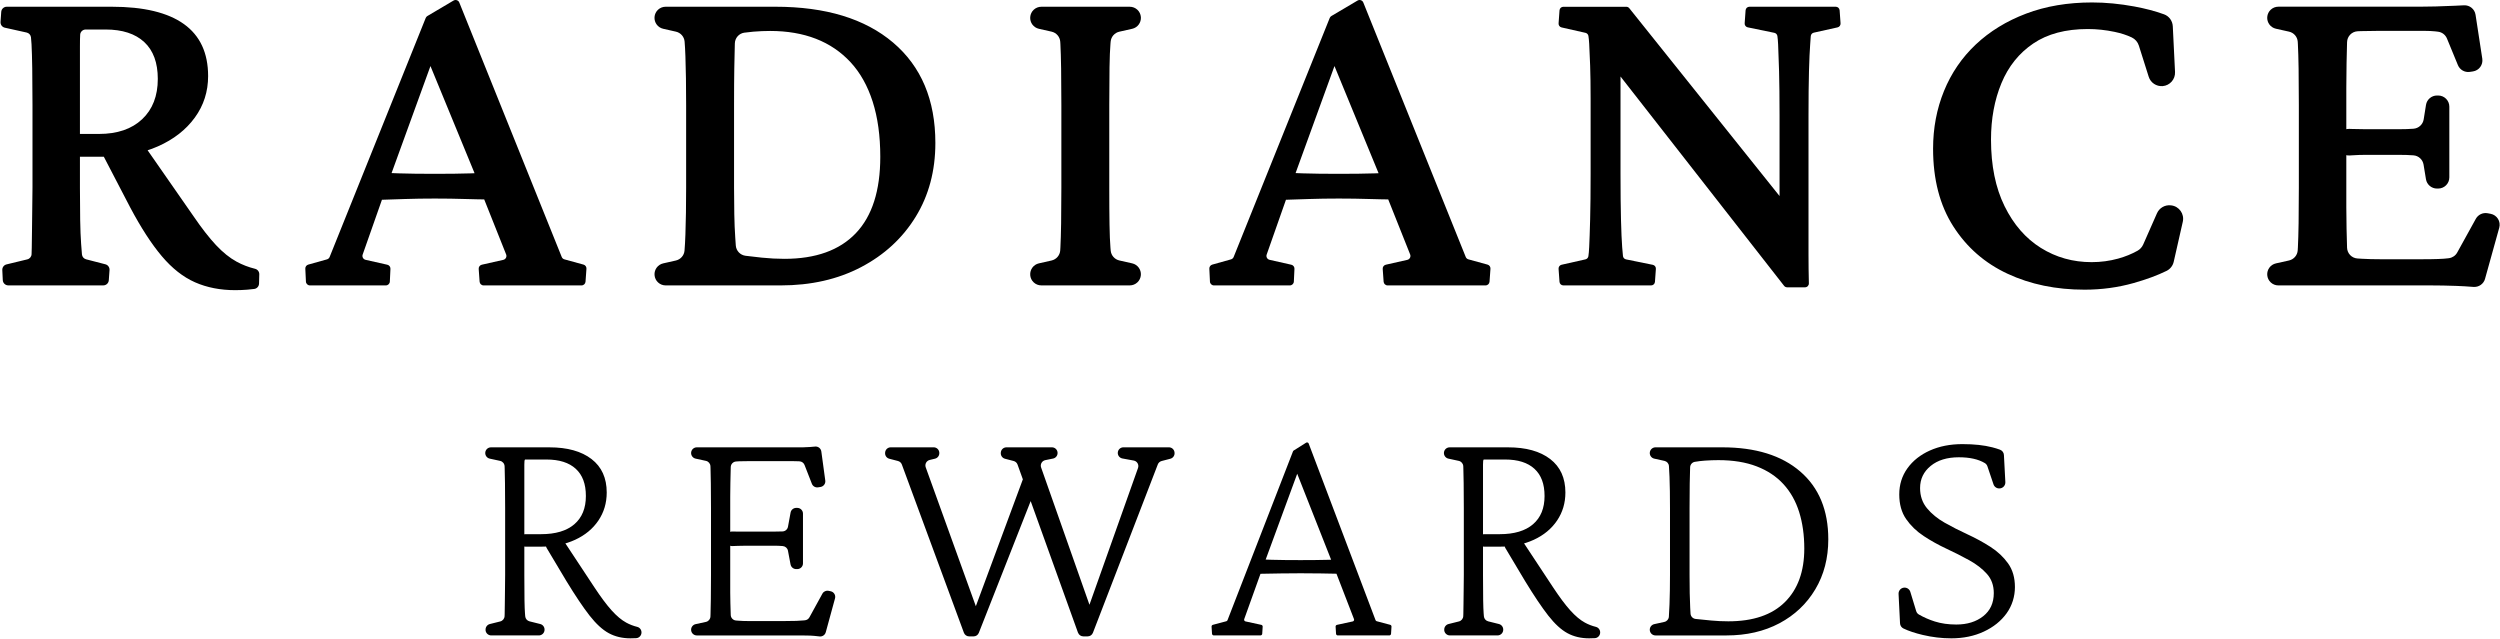 <svg width="2057" height="526" viewBox="0 0 2057 526" fill="none" xmlns="http://www.w3.org/2000/svg">
<g clip-path="url(#clip0_8214_299)">
<path d="M2.29 230.5L1.89 222.18C1.79 220 3.24 218.06 5.36 217.55L22.5 213.4C24.51 212.91 25.93 211.14 25.98 209.08C26.01 207.6 26.06 205.84 26.13 203.78C26.26 199.75 26.33 194.99 26.33 189.52C26.33 184.05 26.39 178.33 26.53 172.33C26.66 166.34 26.73 160.36 26.73 154.36V86.39C26.73 74.67 26.66 64.65 26.53 56.31C26.4 47.98 26.2 41.34 25.94 36.39C25.82 34.04 25.66 32.13 25.48 30.66C25.24 28.75 23.83 27.2 21.95 26.78L3.98 22.79C1.78 22.3 0.27 20.28 0.43 18.03L1.02 9.76C1.19 7.38 3.17 5.54 5.55 5.54H91.94C118.24 5.54 138.03 10.29 151.32 19.8C164.6 29.31 171.24 43.57 171.24 62.57C171.24 75.33 167.59 86.73 160.3 96.75C153.01 106.78 142.92 114.66 130.03 120.38C117.14 126.11 102.36 128.97 85.69 128.97H65.63C63.12 128.97 61.08 126.93 61.08 124.42V114.76C61.08 112.25 63.12 110.21 65.63 110.21H81.4C96.5 110.21 108.35 106.18 116.95 98.1C125.54 90.03 129.84 78.96 129.84 64.9C129.84 51.62 126.13 41.53 118.71 34.63C111.29 27.73 100.67 24.28 86.87 24.28H70.51C68.12 24.28 66.12 26.13 65.97 28.51C65.97 28.53 65.97 28.55 65.97 28.57C65.84 30.66 65.77 33.84 65.77 38.14V154.35C65.77 164.25 65.83 173.1 65.97 180.91C66.1 188.72 66.36 195.3 66.75 200.64C67 204.12 67.23 207.02 67.43 209.34C67.6 211.26 68.95 212.87 70.82 213.35L86.72 217.46C88.84 218.01 90.27 220 90.12 222.19L89.52 230.6C89.35 232.98 87.37 234.82 84.99 234.82H6.83C4.4 234.82 2.4 232.91 2.29 230.49V230.5ZM193.51 238.74C181.27 238.74 170.27 236.59 160.5 232.29C150.73 227.99 141.62 220.83 133.16 210.81C124.69 200.79 116.03 187.44 107.18 170.77L84.88 127.91C83.51 125.28 84.99 122.07 87.87 121.39L112.38 115.62C114.2 115.19 116.09 115.92 117.15 117.45L159.14 177.8C165.91 187.7 172.09 195.64 177.69 201.63C183.29 207.62 188.95 212.18 194.68 215.3C199.38 217.87 204.44 219.82 209.86 221.16C211.94 221.67 213.39 223.55 213.34 225.69L213.14 233.35C213.08 235.58 211.41 237.46 209.2 237.75C207.31 238 205.4 238.2 203.47 238.35C200.21 238.61 196.89 238.74 193.51 238.74Z" fill="black"/>
<path d="M251.72 231.69L251.21 221.06C251.14 219.52 252.14 218.14 253.62 217.72L269.05 213.4C270.04 213.12 270.84 212.4 271.22 211.45L350.28 14.78C350.55 14.11 351.04 13.54 351.66 13.17L373.17 0.46C374.91 -0.57 377.16 0.19 377.91 2.07L462.19 211.44C462.58 212.4 463.38 213.12 464.38 213.39L480.11 217.71C481.63 218.13 482.64 219.56 482.53 221.13L481.77 231.77C481.65 233.5 480.21 234.84 478.48 234.84H397.91C396.18 234.84 394.74 233.5 394.62 231.77L393.87 221.26C393.75 219.63 394.84 218.16 396.44 217.8L414.12 213.81C416.1 213.36 417.21 211.25 416.46 209.37L395.63 157.1L391.36 144.69C391.34 144.63 391.32 144.57 391.29 144.51L350.94 46.47C350.19 44.64 351.2 42.57 353.1 42.03C355.69 41.31 358.01 43.81 357.09 46.34L321.39 144.6L317.09 156.32L298.4 209.46C297.74 211.32 298.86 213.34 300.79 213.78L318.69 217.82C320.25 218.17 321.34 219.6 321.26 221.2L320.76 231.69C320.68 233.45 319.22 234.84 317.46 234.84H255.01C253.25 234.84 251.8 233.46 251.71 231.69H251.72ZM308.9 161.11V145.33C308.9 143.45 310.47 141.94 312.35 142.03C316.73 142.24 322.02 142.44 328.24 142.64C336.18 142.9 346.01 143.03 357.73 143.03C369.45 143.03 379.34 142.9 387.42 142.64C393.66 142.44 398.89 142.24 403.1 142.04C404.98 141.95 406.56 143.45 406.56 145.34V160.82C406.56 162.65 405.08 164.13 403.25 164.13C396.73 164.1 390.02 163.97 383.12 163.75C375.04 163.49 366.58 163.36 357.73 163.36C348.88 163.36 340.93 163.49 333.12 163.75C326.38 163.98 319.44 164.2 312.31 164.43C310.45 164.49 308.9 162.99 308.9 161.13V161.11Z" fill="black"/>
<path d="M538.53 14.07C538.87 9.26 542.87 5.54 547.69 5.54H637.97C679.38 5.54 711.66 15.37 734.85 35.03C758.02 54.7 769.62 82.24 769.62 117.65C769.62 140.57 764.21 160.81 753.41 178.39C742.6 195.97 727.63 209.77 708.49 219.8C689.35 229.83 667.28 234.84 642.28 234.84H547.71C542.89 234.84 538.89 231.12 538.55 226.31C538.23 221.78 541.26 217.7 545.69 216.7L556.1 214.35C559.98 213.47 562.88 210.2 563.22 206.23C563.51 202.87 563.76 198.41 563.96 192.85C564.35 181.78 564.55 168.96 564.55 154.37V86.4C564.55 70.52 564.35 57.17 563.96 46.36C563.78 41.33 563.55 37.28 563.29 34.2C562.95 30.22 560.06 26.93 556.16 26.05L545.68 23.68C541.25 22.68 538.22 18.59 538.54 14.07H538.53ZM612.42 26.88C608.02 27.51 604.74 31.26 604.63 35.71C604.61 36.42 604.59 37.18 604.57 37.97C604.44 42.4 604.31 48.46 604.18 56.13C604.05 63.81 603.98 73.9 603.98 86.4V154.37C603.98 161.93 604.04 169.21 604.18 176.25C604.31 183.28 604.57 189.67 604.96 195.39C605.12 197.76 605.27 199.96 605.41 201.97C605.71 206.35 609.08 209.89 613.43 210.45C618.15 211.05 622.62 211.57 626.84 211.99C633.22 212.64 639.4 212.97 645.39 212.97C671.17 212.97 690.76 205.94 704.18 191.88C717.59 177.82 724.3 156.86 724.3 128.99C724.3 111.8 722.21 96.7 718.05 83.68C713.88 70.66 707.83 59.85 699.89 51.26C691.94 42.67 682.44 36.22 671.37 31.92C660.3 27.62 647.74 25.47 633.67 25.47C629.24 25.47 624.62 25.67 619.8 26.06C617.39 26.26 614.93 26.53 612.42 26.89V26.88Z" fill="black"/>
<path d="M847.67 226.3C847.35 221.77 850.38 217.69 854.81 216.69L865.21 214.34C869.15 213.45 872.06 210.1 872.35 206.08C872.41 205.31 872.46 204.48 872.5 203.59C872.76 198.65 872.95 192.01 873.09 183.67C873.22 175.34 873.29 165.57 873.29 154.37V86.4C873.29 74.94 873.22 64.98 873.09 56.52C872.96 48.06 872.76 41.35 872.5 36.4C872.46 35.67 872.42 34.98 872.37 34.33C872.09 30.29 869.18 26.93 865.23 26.04L854.8 23.69C850.37 22.69 847.34 18.6 847.66 14.08C848 9.27 852 5.55 856.82 5.55H929.56C934.38 5.55 938.38 9.27 938.72 14.08C939.04 18.61 936.01 22.69 931.58 23.69L920.98 26.08C917.11 26.95 914.24 30.21 913.86 34.15C913.8 34.73 913.75 35.35 913.69 36.01C913.3 40.7 913.04 47.21 912.91 55.54C912.78 63.88 912.71 74.16 912.71 86.4V154.37C912.71 166.35 912.77 176.44 912.91 184.64C913.04 192.84 913.3 199.29 913.69 203.98C913.76 204.81 913.83 205.59 913.9 206.31C914.3 210.23 917.17 213.44 921.01 214.31L931.57 216.69C936 217.69 939.03 221.78 938.71 226.3C938.37 231.11 934.37 234.83 929.55 234.83H856.81C851.99 234.83 847.99 231.11 847.65 226.3H847.67Z" fill="black"/>
<path d="M995.55 231.69L995.04 221.06C994.97 219.52 995.97 218.14 997.45 217.72L1012.88 213.4C1013.87 213.12 1014.67 212.4 1015.05 211.45L1094.1 14.78C1094.37 14.11 1094.86 13.54 1095.48 13.17L1116.99 0.46C1118.73 -0.57 1120.98 0.19 1121.73 2.07L1206.01 211.44C1206.4 212.4 1207.2 213.12 1208.2 213.39L1223.93 217.71C1225.45 218.13 1226.46 219.56 1226.35 221.13L1225.59 231.77C1225.47 233.5 1224.03 234.84 1222.3 234.84H1141.73C1140 234.84 1138.56 233.5 1138.44 231.77L1137.69 221.26C1137.57 219.63 1138.66 218.16 1140.26 217.8L1157.94 213.81C1159.92 213.36 1161.03 211.25 1160.28 209.37L1139.45 157.1L1135.18 144.69C1135.16 144.63 1135.14 144.57 1135.11 144.51L1094.76 46.47C1094.01 44.64 1095.02 42.57 1096.92 42.03C1099.51 41.31 1101.83 43.81 1100.91 46.34L1065.21 144.6L1060.91 156.32L1042.22 209.46C1041.56 211.32 1042.68 213.34 1044.61 213.78L1062.51 217.82C1064.07 218.17 1065.16 219.6 1065.08 221.2L1064.58 231.69C1064.5 233.45 1063.04 234.84 1061.28 234.84H998.83C997.07 234.84 995.62 233.46 995.53 231.69H995.55ZM1052.73 161.11V145.33C1052.73 143.45 1054.3 141.94 1056.18 142.03C1060.56 142.24 1065.85 142.44 1072.07 142.64C1080.01 142.9 1089.84 143.03 1101.56 143.03C1113.28 143.03 1123.17 142.9 1131.25 142.64C1137.49 142.44 1142.72 142.24 1146.93 142.04C1148.81 141.95 1150.39 143.45 1150.39 145.34V160.82C1150.39 162.65 1148.91 164.13 1147.08 164.13C1140.56 164.1 1133.85 163.97 1126.95 163.75C1118.87 163.49 1110.41 163.36 1101.56 163.36C1092.71 163.36 1084.76 163.49 1076.95 163.75C1070.21 163.98 1063.27 164.2 1056.14 164.43C1054.28 164.49 1052.73 162.99 1052.73 161.13V161.11Z" fill="black"/>
<path d="M1467.38 173.51C1465.63 173.51 1464.21 172.09 1464.21 170.34V94.99C1464.21 80.41 1464.08 68.3 1463.82 58.66C1463.56 49.03 1463.29 41.67 1463.04 36.59C1462.88 33.53 1462.68 31.21 1462.43 29.61C1462.22 28.31 1461.23 27.28 1459.94 27.01L1438.03 22.5C1436.47 22.18 1435.39 20.76 1435.51 19.17L1436.27 8.48C1436.39 6.82 1437.77 5.54 1439.43 5.54H1510.48C1512.14 5.54 1513.52 6.83 1513.64 8.48L1514.41 19.21C1514.52 20.78 1513.47 22.19 1511.94 22.53L1492.37 26.88C1490.99 27.19 1489.98 28.37 1489.89 29.79C1489.79 31.38 1489.63 33.64 1489.41 36.59C1489.02 41.67 1488.69 49.03 1488.43 58.66C1488.17 68.3 1488.04 80.41 1488.04 94.99V209.44C1488.04 217.24 1488.14 225.14 1488.34 233.14C1488.39 234.92 1486.96 236.4 1485.18 236.4H1470.45C1469.47 236.4 1468.55 235.95 1467.95 235.18L1324.86 52.07C1323.23 49.99 1324.72 46.95 1327.36 46.95H1330.19C1331.94 46.95 1333.36 48.37 1333.36 50.12V143.04C1333.36 158.15 1333.49 170.71 1333.75 180.74C1334.01 190.77 1334.34 198.32 1334.73 203.4C1334.97 206.55 1335.19 208.98 1335.38 210.68C1335.53 212.05 1336.55 213.15 1337.9 213.42L1359.93 217.89C1361.49 218.21 1362.58 219.63 1362.46 221.22L1361.7 231.9C1361.58 233.56 1360.2 234.84 1358.54 234.84H1286.32C1284.66 234.84 1283.28 233.55 1283.16 231.9L1282.39 221.16C1282.28 219.6 1283.33 218.19 1284.85 217.84L1304.49 213.41C1305.74 213.13 1306.71 212.12 1306.92 210.85C1307.2 209.12 1307.42 206.57 1307.59 203.21C1307.85 198 1308.11 190.39 1308.37 180.36C1308.63 170.34 1308.76 157.9 1308.76 143.06V80.95C1308.76 70.54 1308.63 61.55 1308.37 54C1308.11 46.45 1307.84 40.46 1307.59 36.03C1307.43 33.26 1307.21 31.1 1306.95 29.56C1306.73 28.29 1305.78 27.29 1304.52 27.01L1284.86 22.57C1283.33 22.22 1282.28 20.81 1282.4 19.25L1283.17 8.51C1283.29 6.85 1284.67 5.57 1286.33 5.57H1338.1C1339.06 5.57 1339.97 6.01 1340.58 6.76L1469.88 168.39C1471.54 170.47 1470.06 173.54 1467.4 173.54L1467.38 173.51Z" fill="black"/>
<path d="M1715.15 238.35C1691.71 238.35 1670.62 233.99 1651.87 225.26C1633.12 216.54 1618.21 203.52 1607.14 186.2C1596.07 168.88 1590.54 147.6 1590.54 122.33C1590.54 105.41 1593.53 89.58 1599.52 74.87C1605.51 60.16 1614.23 47.4 1625.69 36.59C1637.15 25.79 1650.95 17.32 1667.1 11.2C1683.24 5.08 1701.34 2.02 1721.4 2.02C1732.59 2.02 1744.18 3.13 1756.17 5.34C1765.19 7.01 1773.32 9.15 1780.57 11.78C1784.74 13.29 1787.55 17.2 1787.77 21.63L1789.62 59.24C1789.92 65.23 1785.4 70.37 1779.42 70.85C1774.27 71.26 1769.51 68.06 1767.95 63.13L1759.84 37.49C1758.91 34.54 1756.79 32.12 1753.99 30.79C1749.94 28.87 1745.26 27.35 1739.95 26.23C1732.53 24.67 1725.17 23.89 1717.88 23.89C1699.65 23.89 1684.68 27.86 1672.96 35.8C1661.24 43.75 1652.51 54.62 1646.79 68.42C1641.06 82.23 1638.2 97.72 1638.2 114.9C1638.2 136.26 1641.91 154.49 1649.33 169.59C1656.75 184.7 1666.71 196.15 1679.21 203.97C1691.71 211.79 1705.64 215.69 1721.01 215.69C1728.56 215.69 1735.85 214.71 1742.89 212.76C1748.62 211.17 1753.91 209.02 1758.78 206.3C1760.87 205.13 1762.5 203.3 1763.46 201.11L1774.75 175.5C1776.71 171.06 1781.33 168.4 1786.15 168.95L1786.43 168.98C1793 169.72 1797.47 176.01 1796 182.46L1788.54 215.38C1787.8 218.65 1785.63 221.41 1782.63 222.89C1775.13 226.57 1766.12 229.9 1755.58 232.88C1742.69 236.52 1729.21 238.35 1715.15 238.35Z" fill="black"/>
<path d="M2044.71 229.4C2043.53 233.65 2039.49 236.44 2035.09 236.07C2030.32 235.68 2025.55 235.39 2020.78 235.23C2013.49 234.97 2006.72 234.84 2000.47 234.84H1874.63C1869.82 234.84 1865.83 231.12 1865.48 226.32C1865.16 221.79 1868.2 217.7 1872.64 216.71L1883.39 214.32C1887.33 213.44 1890.26 210.09 1890.55 206.06C1890.61 205.29 1890.66 204.46 1890.7 203.58C1890.96 198.64 1891.15 192 1891.29 183.66C1891.42 175.33 1891.49 165.56 1891.49 154.36V86.39C1891.49 74.93 1891.42 64.97 1891.29 56.51C1891.16 48.05 1890.96 41.34 1890.7 36.39C1890.66 35.66 1890.62 34.98 1890.58 34.33C1890.3 30.29 1887.38 26.92 1883.42 26.04L1872.64 23.64C1868.2 22.65 1865.16 18.57 1865.48 14.03C1865.82 9.23 1869.82 5.51 1874.63 5.51H1990.31C1994.22 5.51 1998.77 5.45 2003.98 5.31C2009.19 5.18 2014.53 4.99 2020 4.72C2022.51 4.6 2024.96 4.48 2027.36 4.36C2032.06 4.13 2036.16 7.48 2036.88 12.13L2042.43 48.32C2043.2 53.35 2039.73 58.05 2034.69 58.78L2032.16 59.15C2028 59.76 2023.96 57.46 2022.36 53.57L2013.36 31.7C2012.12 28.68 2009.37 26.53 2006.13 26.1C2005.29 25.99 2004.44 25.89 2003.6 25.8C2000.99 25.54 1998.26 25.41 1995.4 25.41H1955.95C1951 25.41 1946.51 25.48 1942.47 25.61C1941.56 25.64 1940.66 25.68 1939.79 25.73C1935.04 26 1931.3 29.88 1931.17 34.63C1931.17 34.93 1931.15 35.25 1931.14 35.57C1931.01 40.26 1930.88 45.79 1930.75 52.17C1930.62 58.55 1930.55 65.26 1930.55 72.29V170.34C1930.55 176.59 1930.61 182.52 1930.75 188.11C1930.88 193.71 1931.01 198.66 1931.14 202.95C1931.14 203.24 1931.16 203.52 1931.16 203.8C1931.3 208.54 1935.02 212.38 1939.75 212.68C1941.03 212.76 1942.32 212.84 1943.64 212.92C1947.94 213.18 1953.08 213.31 1959.07 213.31H1991.88C1997.87 213.31 2002.62 213.25 2006.14 213.11C2009.66 212.98 2012.39 212.79 2014.34 212.52C2014.57 212.49 2014.79 212.46 2015.01 212.43C2017.89 212.04 2020.4 210.31 2021.8 207.77L2037.11 180.04C2039.02 176.58 2042.94 174.73 2046.83 175.46L2049.24 175.91C2054.52 176.9 2057.83 182.2 2056.38 187.38L2044.71 229.34V229.4ZM1996.08 147.46L1994.11 135.47C1993.43 131.32 1990.03 128.15 1985.84 127.82C1985.77 127.82 1985.7 127.81 1985.62 127.8C1982.23 127.54 1978.2 127.41 1973.51 127.41H1946.56C1942.91 127.41 1939.14 127.54 1935.23 127.8C1934.58 127.84 1933.94 127.89 1933.29 127.93C1928 128.29 1923.51 124.08 1923.51 118.78V115.2C1923.51 110 1927.83 105.84 1933.03 106.04C1933.76 106.07 1934.49 106.1 1935.23 106.12C1939.14 106.25 1942.91 106.32 1946.56 106.32H1973.51C1978.2 106.32 1982.23 106.19 1985.62 105.93C1985.69 105.93 1985.76 105.92 1985.83 105.91C1990.07 105.59 1993.54 102.41 1994.21 98.21L1996.11 86.31C1996.82 81.86 2000.66 78.58 2005.17 78.58H2006.14C2011.2 78.58 2015.31 82.69 2015.31 87.75V145.97C2015.31 151.03 2011.2 155.14 2006.14 155.14H2005.13C2000.64 155.14 1996.81 151.89 1996.08 147.46Z" fill="black"/>
<path d="M399.53 518.43V518.3C399.38 516.04 400.87 514 403.07 513.45L411.61 511.32C413.65 510.81 415.1 509.01 415.17 506.92C415.19 506.34 415.21 505.72 415.24 505.05C415.33 502.68 415.37 499.87 415.37 496.61C415.37 493.35 415.41 489.71 415.5 485.67C415.59 481.63 415.63 477.41 415.63 473.01V418.17C415.63 409.73 415.59 402.84 415.5 397.47C415.41 392.11 415.32 388.02 415.24 385.21C415.22 384.63 415.2 384.09 415.18 383.6C415.08 381.46 413.57 379.66 411.48 379.21L402.97 377.37C400.7 376.88 399.13 374.8 399.27 372.48C399.42 370 401.48 368.07 403.96 368.07H452.02C466.79 368.07 478.34 371.28 486.69 377.69C495.04 384.11 499.21 393.29 499.21 405.24C499.21 413.85 496.92 421.55 492.35 428.31C487.78 435.08 481.41 440.35 473.23 444.13C465.06 447.91 455.7 449.8 445.15 449.8H432.45C429.85 449.8 427.75 447.7 427.75 445.1V444.22C427.75 441.62 429.85 439.52 432.45 439.52H445.15C457.1 439.52 466.24 436.8 472.57 431.35C478.9 425.9 482.06 418.17 482.06 408.15C482.06 398.13 479.29 390.84 473.75 385.74C468.21 380.64 460.17 378.09 449.62 378.09H431.95C431.77 378.44 431.64 378.79 431.55 379.14C431.46 379.49 431.42 380.55 431.42 382.3V473C431.42 482.14 431.46 489.13 431.55 493.96C431.64 498.8 431.77 502.36 431.95 504.64C432.02 505.51 432.08 506.33 432.15 507.1C432.32 509.1 433.75 510.75 435.69 511.24L444.5 513.44C446.7 513.99 448.19 516.03 448.05 518.29V518.42C447.89 520.9 445.83 522.83 443.35 522.83H404.19C401.71 522.83 399.65 520.9 399.5 518.42L399.53 518.43ZM518.72 525.21C512.04 525.21 506.1 523.8 500.92 520.99C495.73 518.18 490.46 513.34 485.1 506.49C479.74 499.63 473.37 490.14 465.98 478.01L449.79 450.89C448.15 448.14 449.68 444.6 452.8 443.9L458.6 442.6C460.5 442.17 462.47 442.97 463.55 444.6L488.92 483.03C494.37 491.29 499.16 497.71 503.29 502.28C507.42 506.85 511.42 510.19 515.29 512.3C518.11 513.84 521.11 515 524.31 515.79C526.44 516.32 527.89 518.29 527.82 520.49V520.55C527.74 522.95 525.86 524.94 523.46 525.08C523.42 525.08 523.38 525.08 523.34 525.08C521.67 525.17 520.13 525.21 518.73 525.21H518.72Z" fill="black"/>
<path d="M679.42 520.23C678.81 522.47 676.65 523.93 674.34 523.66C670.93 523.26 668.35 523.03 666.61 522.97C664.24 522.88 661.82 522.84 659.36 522.84H573.34C570.86 522.84 568.8 520.91 568.65 518.43C568.51 516.11 570.08 514.04 572.35 513.54L580.84 511.7C582.92 511.25 584.44 509.47 584.54 507.34C584.57 506.73 584.6 506.04 584.62 505.3C584.71 502.4 584.79 498.27 584.88 492.91C584.97 487.55 585.01 480.91 585.01 473V418.16C585.01 410.08 584.97 403.31 584.88 397.86C584.79 392.41 584.7 388.24 584.62 385.34C584.6 384.7 584.58 384.11 584.55 383.57C584.45 381.44 582.93 379.66 580.85 379.2L572.35 377.36C570.08 376.87 568.51 374.79 568.65 372.47C568.8 369.99 570.86 368.06 573.34 368.06H660.68C662.26 368.06 664.15 367.97 666.35 367.8C667.57 367.7 669.02 367.58 670.7 367.43C673.2 367.2 675.45 368.99 675.79 371.48L679.04 395.4C679.39 397.94 677.63 400.29 675.1 400.68L673.1 400.99C670.92 401.32 668.81 400.1 668.01 398.05L661.97 382.57C661.31 380.89 659.75 379.72 657.95 379.59C657.69 379.57 657.41 379.56 657.12 379.54C655.45 379.45 653.65 379.41 651.71 379.41H616.91C613.57 379.41 610.75 379.45 608.47 379.54C607.53 379.58 606.57 379.64 605.59 379.72C603.19 379.92 601.32 381.88 601.26 384.29C601.25 384.81 601.23 385.38 601.22 386.01C601.13 389.35 601.04 393.13 600.96 397.35C600.87 401.57 600.83 405.35 600.83 408.69V487.53C600.83 489.99 600.87 492.85 600.96 496.1C601.05 499.35 601.13 502.3 601.22 504.93C601.23 505.31 601.24 505.67 601.25 506.02C601.33 508.41 603.18 510.36 605.57 510.55C606.35 510.61 607.14 510.67 607.94 510.73C610.22 510.91 612.6 510.99 615.06 510.99H646.17C649.68 510.99 652.72 510.95 655.27 510.86C657.82 510.77 659.88 510.64 661.47 510.46C661.83 510.42 662.16 510.38 662.48 510.34C663.97 510.15 665.27 509.26 665.99 507.94L676.67 488.47C677.67 486.65 679.73 485.7 681.76 486.13L683.49 486.49C686.14 487.05 687.77 489.72 687.06 492.33L679.43 520.25L679.42 520.23ZM650.46 464.42L648.33 453.13C647.95 451.09 646.28 449.56 644.22 449.33C644.04 449.31 643.86 449.29 643.67 449.27C641.82 449.1 639.58 449.01 636.95 449.01H614.01C612.07 449.01 609.75 449.05 607.02 449.14C605.64 449.19 604.15 449.24 602.57 449.31C599.9 449.42 597.66 447.29 597.66 444.61V442.03C597.66 439.38 599.86 437.26 602.51 437.33C604.12 437.38 605.62 437.4 607.02 437.4H636.95C639.59 437.4 641.83 437.36 643.67 437.27C643.78 437.27 643.9 437.26 644.01 437.25C646.17 437.13 647.96 435.53 648.35 433.4L650.49 421.74C650.9 419.51 652.84 417.89 655.11 417.89H655.99C658.59 417.89 660.69 419.99 660.69 422.59V463.55C660.69 466.15 658.59 468.25 655.99 468.25H655.09C652.83 468.25 650.89 466.64 650.47 464.42H650.46Z" fill="black"/>
<path d="M851.9 402.48L805.38 520.7C804.68 522.47 802.98 523.63 801.07 523.63H797.43C795.49 523.63 793.76 522.42 793.09 520.6L742.04 382.19C741.52 380.77 740.33 379.69 738.86 379.31L731.71 377.45C729.57 376.89 728.12 374.89 728.26 372.68L728.28 372.39C728.43 369.95 730.45 368.05 732.9 368.05H768.24C770.68 368.05 772.71 369.95 772.86 372.39V372.61C773.01 374.85 771.52 376.87 769.34 377.4L764.96 378.45C762.28 379.09 760.75 381.93 761.69 384.52L803.7 500.95H802.12L841.77 393.96C843.32 389.77 849.33 390 850.56 394.3L852.05 399.52C852.33 400.5 852.28 401.54 851.91 402.49L851.9 402.48ZM886.97 520.56L837.22 382.22C836.7 380.78 835.51 379.69 834.03 379.31L826.9 377.46C824.76 376.9 823.31 374.9 823.45 372.69L823.47 372.4C823.62 369.96 825.64 368.06 828.09 368.06H865.54C867.98 368.06 870.01 369.96 870.16 372.4V372.48C870.31 374.78 868.73 376.84 866.47 377.3L860.07 378.6C857.32 379.16 855.7 382.02 856.63 384.67L897.19 499.83C897.38 500.38 896.98 500.95 896.4 500.95C895.82 500.95 895.42 500.38 895.61 499.83L936.37 385.04C937.32 382.35 935.65 379.45 932.84 378.94L923.5 377.23C921.2 376.81 919.57 374.73 919.72 372.39C919.87 369.95 921.89 368.05 924.34 368.05H961.79C964.23 368.05 966.26 369.95 966.41 372.39L966.43 372.68C966.57 374.89 965.12 376.89 962.98 377.45L955.79 379.32C954.35 379.7 953.17 380.74 952.64 382.13L899.26 520.65C898.57 522.44 896.86 523.61 894.94 523.61H891.35C889.4 523.61 887.66 522.39 887 520.55L886.97 520.56Z" fill="black"/>
<path d="M997.25 521.49L996.88 515.58C996.84 514.9 997.28 514.28 997.95 514.1L1009.02 511.16C1009.46 511.04 1009.82 510.72 1009.99 510.29L1063.87 371.4C1063.98 371.11 1064.18 370.87 1064.44 370.7L1074.68 364.24C1075.45 363.76 1076.47 364.1 1076.79 364.95L1131.8 510.27C1131.96 510.7 1132.33 511.03 1132.78 511.15L1143.85 514.09C1144.51 514.27 1144.96 514.88 1144.92 515.57L1144.55 521.48C1144.5 522.24 1143.87 522.83 1143.12 522.83H1100.73C1099.97 522.83 1099.34 522.24 1099.3 521.48L1098.93 515.62C1098.89 514.91 1099.37 514.28 1100.06 514.13L1113.03 511.32C1113.89 511.13 1114.38 510.22 1114.07 509.4L1098.59 469.31L1095.69 461.66L1065.96 386.29C1065.76 385.78 1065.87 385.2 1066.24 384.79C1067.3 383.63 1069.19 384.77 1068.65 386.25L1040.85 461.91L1037.95 469.82L1023.74 509.41C1023.45 510.23 1023.94 511.12 1024.79 511.3L1037.8 514.12C1038.49 514.27 1038.97 514.91 1038.93 515.61L1038.56 521.47C1038.51 522.23 1037.88 522.82 1037.13 522.82H998.7C997.94 522.82 997.31 522.23 997.27 521.47L997.25 521.49ZM1031.88 470.74V461.59C1031.88 460.77 1032.56 460.12 1033.38 460.15C1036.63 460.3 1041.06 460.45 1046.65 460.6C1053.15 460.78 1060.98 460.86 1070.12 460.86C1079.26 460.86 1086.82 460.77 1093.32 460.6C1098.87 460.45 1103.2 460.3 1106.32 460.15C1107.14 460.11 1107.82 460.76 1107.82 461.59V470.74C1107.82 471.55 1107.15 472.19 1106.34 472.18C1099.51 472.02 1093.05 471.9 1086.99 471.82C1080.49 471.73 1074.86 471.69 1070.11 471.69C1065.36 471.69 1060.09 471.73 1053.76 471.82C1047.81 471.91 1041.01 472.03 1033.35 472.18C1032.55 472.2 1031.87 471.55 1031.87 470.74H1031.88Z" fill="black"/>
<path d="M1188.33 518.43V518.3C1188.18 516.04 1189.67 514 1191.87 513.45L1200.41 511.32C1202.45 510.81 1203.9 509.01 1203.97 506.92C1203.99 506.34 1204.01 505.72 1204.04 505.05C1204.13 502.68 1204.17 499.87 1204.17 496.61C1204.17 493.35 1204.21 489.71 1204.3 485.67C1204.39 481.63 1204.43 477.41 1204.43 473.01V418.17C1204.43 409.73 1204.39 402.84 1204.3 397.47C1204.21 392.11 1204.12 388.02 1204.04 385.21C1204.02 384.63 1204 384.09 1203.98 383.6C1203.88 381.46 1202.37 379.66 1200.28 379.21L1191.77 377.37C1189.5 376.88 1187.93 374.8 1188.07 372.48C1188.22 370 1190.28 368.07 1192.76 368.07H1240.82C1255.59 368.07 1267.14 371.28 1275.49 377.69C1283.84 384.11 1288.01 393.29 1288.01 405.24C1288.01 413.85 1285.72 421.55 1281.15 428.31C1276.58 435.08 1270.21 440.35 1262.03 444.13C1253.86 447.91 1244.5 449.8 1233.95 449.8H1221.25C1218.65 449.8 1216.55 447.7 1216.55 445.1V444.22C1216.55 441.62 1218.65 439.52 1221.25 439.52H1233.95C1245.9 439.52 1255.04 436.8 1261.37 431.35C1267.7 425.9 1270.86 418.17 1270.86 408.15C1270.86 398.13 1268.09 390.84 1262.55 385.74C1257.01 380.64 1248.97 378.09 1238.42 378.09H1220.75C1220.57 378.44 1220.44 378.79 1220.35 379.14C1220.26 379.49 1220.22 380.55 1220.22 382.3V473C1220.22 482.14 1220.26 489.13 1220.35 493.96C1220.44 498.8 1220.57 502.36 1220.75 504.64C1220.82 505.51 1220.88 506.33 1220.95 507.1C1221.12 509.1 1222.55 510.75 1224.49 511.24L1233.3 513.44C1235.5 513.99 1236.99 516.03 1236.85 518.29V518.42C1236.69 520.9 1234.63 522.83 1232.15 522.83H1192.99C1190.51 522.83 1188.45 520.9 1188.3 518.42L1188.33 518.43ZM1307.52 525.21C1300.84 525.21 1294.9 523.8 1289.72 520.99C1284.53 518.18 1279.26 513.34 1273.9 506.49C1268.54 499.63 1262.17 490.14 1254.78 478.01L1238.59 450.89C1236.95 448.14 1238.48 444.6 1241.6 443.9L1247.4 442.6C1249.3 442.17 1251.27 442.97 1252.35 444.6L1277.72 483.03C1283.17 491.29 1287.96 497.71 1292.09 502.28C1296.22 506.85 1300.22 510.19 1304.09 512.3C1306.91 513.84 1309.91 515 1313.11 515.79C1315.24 516.32 1316.69 518.29 1316.62 520.49V520.55C1316.54 522.95 1314.66 524.94 1312.26 525.08C1312.22 525.08 1312.18 525.08 1312.14 525.08C1310.47 525.17 1308.93 525.21 1307.53 525.21H1307.52Z" fill="black"/>
<path d="M1357.45 372.47C1357.61 369.99 1359.66 368.06 1362.15 368.06H1417.05C1444.47 368.06 1465.87 374.7 1481.25 387.97C1496.63 401.24 1504.32 419.83 1504.32 443.74C1504.32 459.21 1500.76 472.92 1493.64 484.87C1486.52 496.83 1476.67 506.14 1464.11 512.82C1451.54 519.5 1436.99 522.84 1420.47 522.84H1362.14C1359.65 522.84 1357.6 520.91 1357.44 518.43C1357.3 516.11 1358.86 514.04 1361.13 513.54L1369.46 511.7C1371.49 511.25 1372.98 509.54 1373.14 507.47C1373.33 505.04 1373.51 501.64 1373.67 497.26C1373.93 490.05 1374.07 481.97 1374.07 473V418.16C1374.07 407.97 1373.94 399.35 1373.67 392.32C1373.53 388.51 1373.37 385.55 1373.2 383.44C1373.03 381.33 1371.54 379.66 1369.52 379.22L1361.13 377.37C1358.86 376.87 1357.3 374.79 1357.44 372.48L1357.45 372.47ZM1394.53 379.99C1392.32 380.36 1390.69 382.27 1390.64 384.5C1390.62 385.39 1390.59 386.33 1390.56 387.3C1390.47 389.76 1390.38 393.32 1390.3 397.98C1390.21 402.64 1390.17 409.36 1390.17 418.15V472.99C1390.17 478.62 1390.21 483.67 1390.3 488.15C1390.39 492.63 1390.52 496.59 1390.7 500.02C1390.79 501.77 1390.88 503.39 1390.97 504.88C1391.11 507.18 1392.89 509.03 1395.17 509.27C1400.01 509.78 1404.28 510.22 1407.97 510.56C1412.63 511 1417.33 511.22 1422.08 511.22C1442.47 511.22 1457.98 505.95 1468.62 495.4C1479.25 484.85 1484.57 470.18 1484.57 451.37C1484.57 440.3 1483.16 430.28 1480.35 421.31C1477.54 412.35 1473.23 404.7 1467.43 398.37C1461.63 392.04 1454.29 387.16 1445.41 383.74C1436.53 380.31 1426.03 378.6 1413.9 378.6C1410.38 378.6 1406.69 378.73 1402.83 379C1400.15 379.18 1397.39 379.51 1394.55 379.99H1394.53Z" fill="black"/>
<path d="M1605.41 525.21C1597.67 525.21 1589.89 524.29 1582.08 522.44C1575.7 520.93 1570.4 519.16 1566.18 517.13C1564.53 516.34 1563.44 514.72 1563.35 512.9L1562.14 488.68C1562.01 486.08 1563.91 483.83 1566.49 483.52C1568.87 483.23 1571.12 484.69 1571.82 486.99L1576.64 502.81C1577 503.99 1577.78 505.01 1578.85 505.62C1582.95 507.98 1587.32 509.89 1591.97 511.36C1597.24 513.03 1603.13 513.86 1609.64 513.86C1618.6 513.86 1625.99 511.58 1631.79 507C1637.59 502.43 1640.49 496.1 1640.49 488.02C1640.49 481.69 1638.6 476.42 1634.82 472.2C1631.04 467.98 1626.21 464.25 1620.32 460.99C1614.43 457.74 1608.19 454.57 1601.6 451.5C1595.01 448.43 1588.77 444.95 1582.88 441.08C1576.99 437.22 1572.16 432.56 1568.38 427.11C1564.6 421.66 1562.71 414.89 1562.71 406.81C1562.71 398.73 1564.95 391.56 1569.43 385.32C1573.91 379.08 1580.06 374.2 1587.89 370.69C1595.71 367.18 1604.63 365.42 1614.65 365.42C1619.57 365.42 1624.05 365.64 1628.1 366.08C1632.14 366.52 1635.88 367.18 1639.31 368.06C1641.52 368.63 1643.59 369.27 1645.54 369.98C1647.49 370.69 1648.73 372.39 1648.83 374.39L1650 396.67C1650.14 399.27 1648.24 401.53 1645.65 401.85H1645.54C1643.21 402.15 1641 400.75 1640.25 398.53L1635.24 383.68C1634.86 382.56 1634.11 381.61 1633.09 381.01C1627.78 377.84 1620.66 376.25 1611.74 376.25C1602.07 376.25 1594.34 378.62 1588.54 383.37C1582.74 388.12 1579.84 394.18 1579.84 401.56C1579.84 408.06 1581.73 413.6 1585.51 418.17C1589.29 422.74 1594.12 426.7 1600.01 430.04C1605.9 433.38 1612.18 436.59 1618.86 439.66C1625.54 442.74 1631.82 446.16 1637.71 449.94C1643.6 453.72 1648.43 458.25 1652.21 463.52C1655.99 468.79 1657.88 475.3 1657.88 483.03C1657.88 490.76 1655.59 498.32 1651.02 504.65C1646.45 510.98 1640.21 515.99 1632.3 519.68C1624.39 523.37 1615.42 525.22 1605.41 525.22V525.21Z" fill="black"/>
</g>
<defs>
<clipPath id="clip0_8214_299">
<rect width="2056.3" height="525.21" fill="white" transform="translate(0.42)"/>
</clipPath>
</defs>
</svg>
